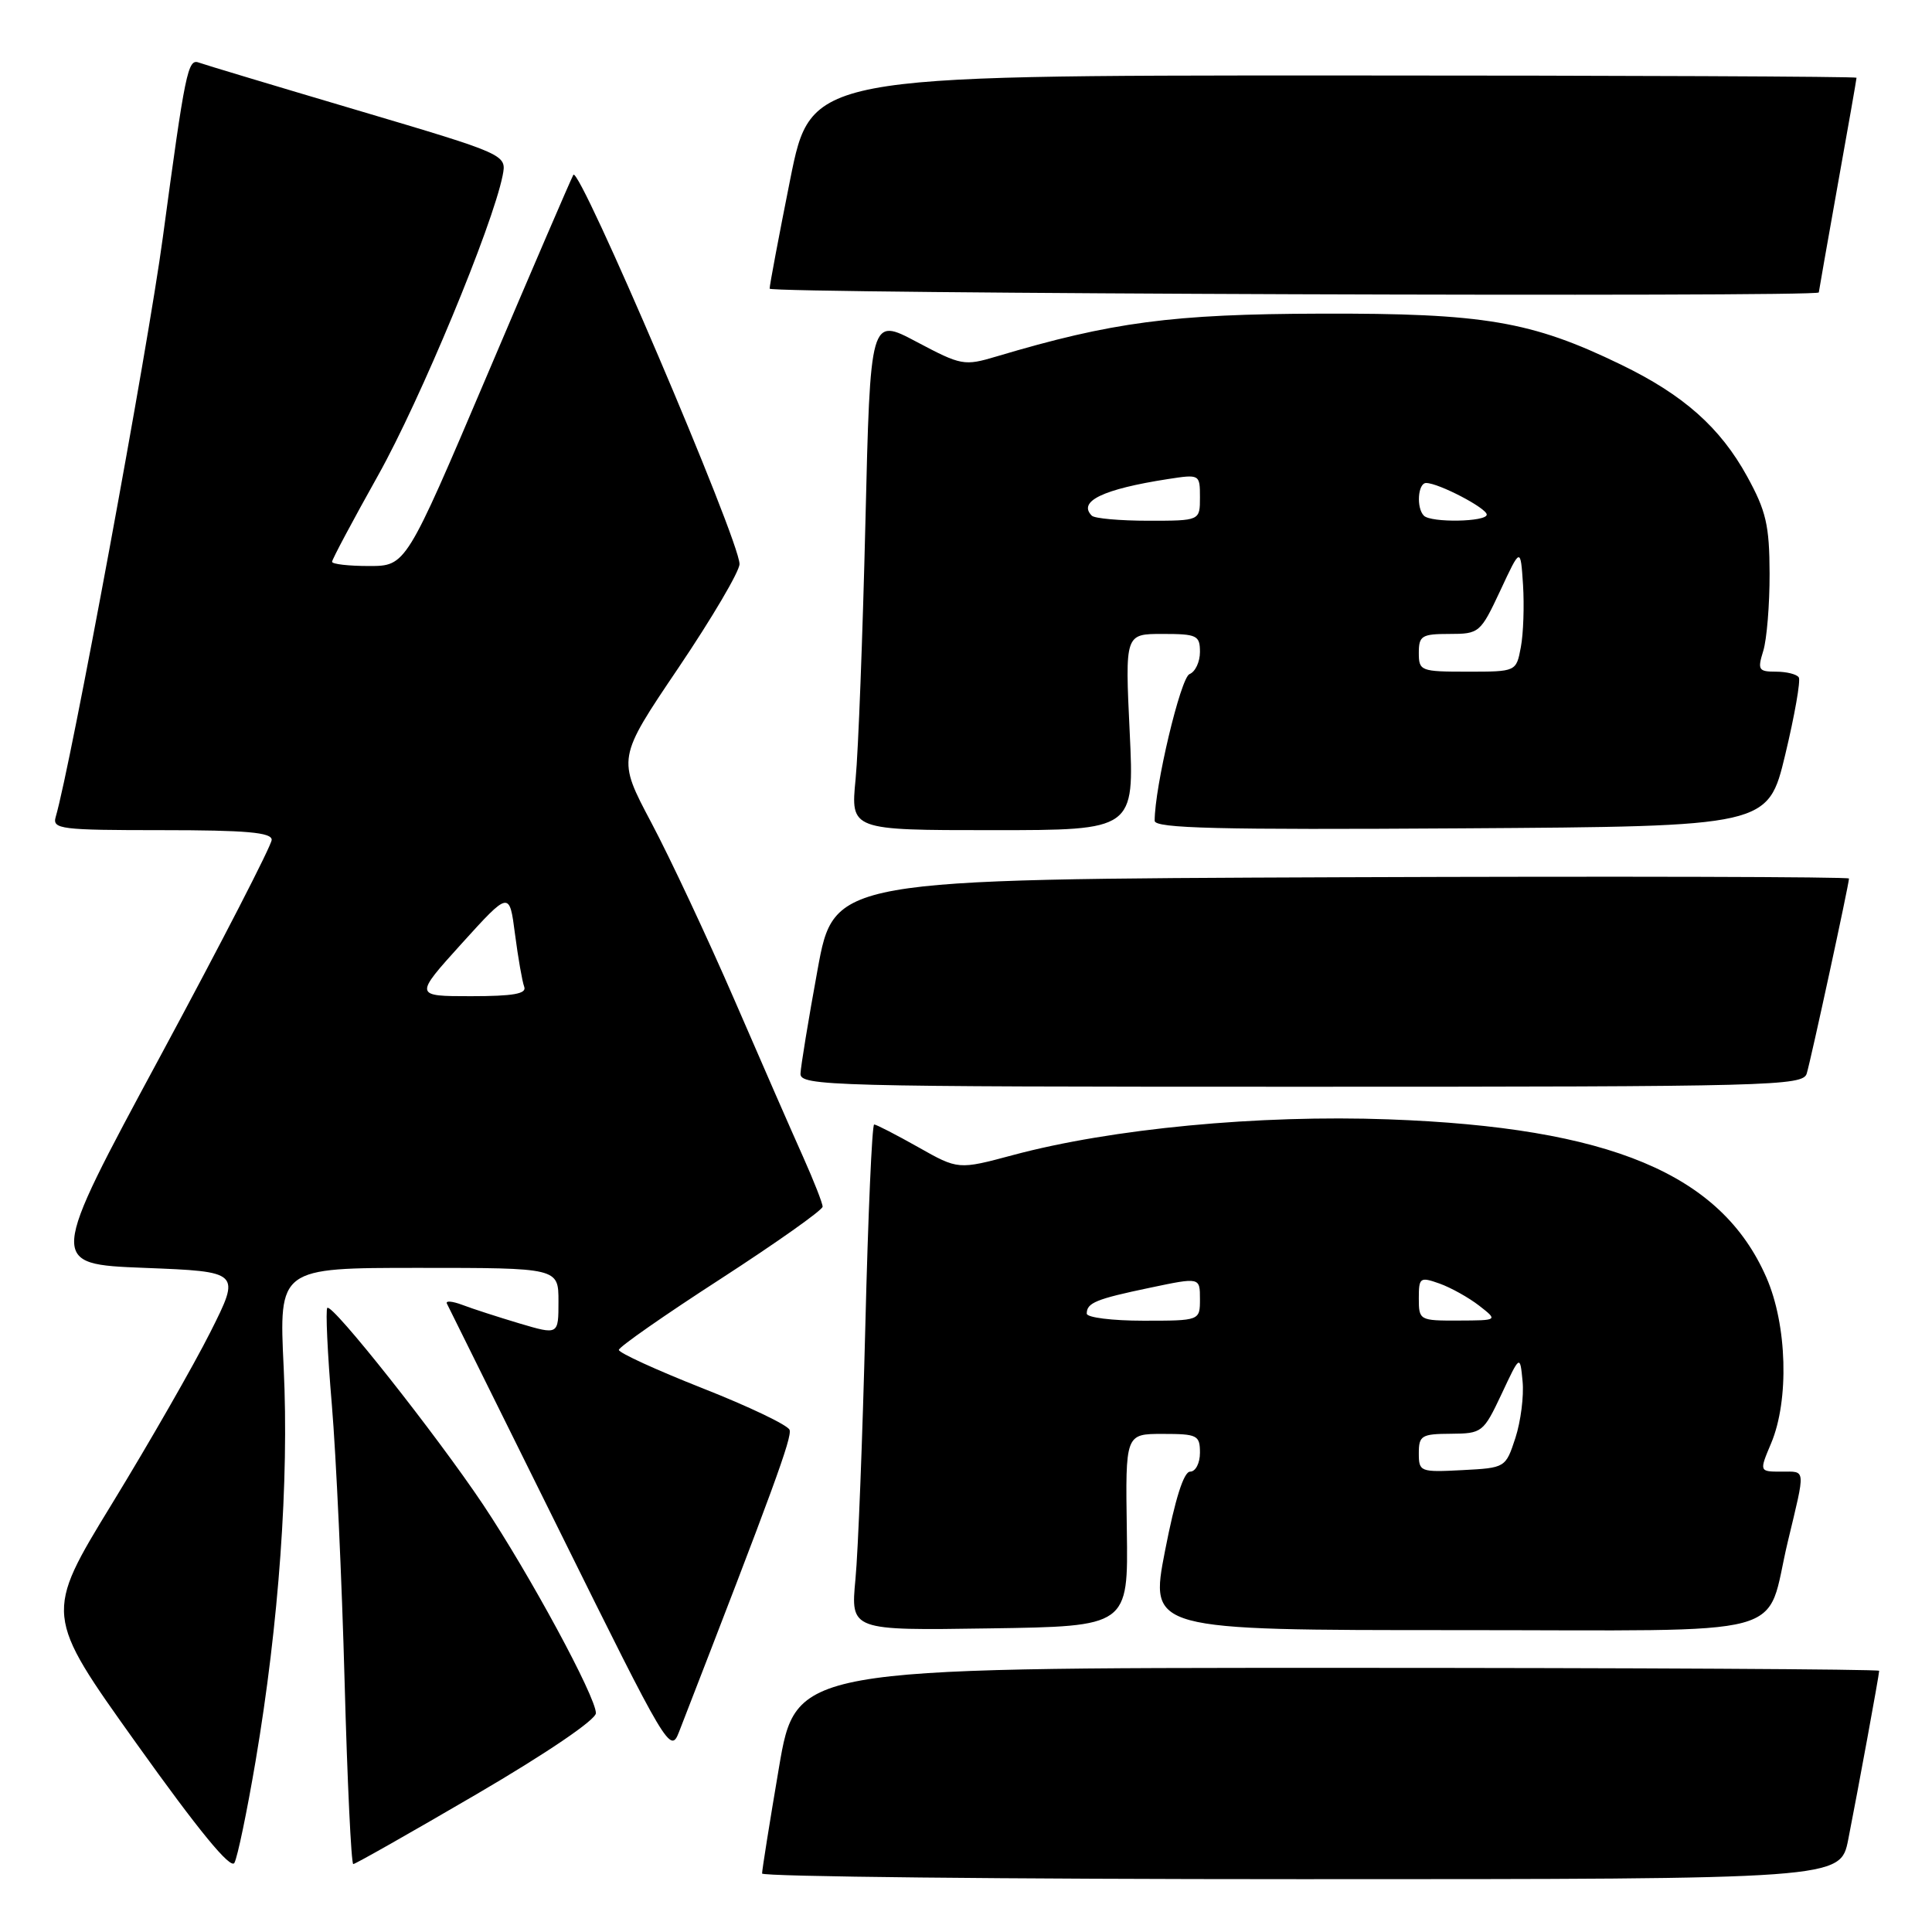 <?xml version="1.0" encoding="UTF-8" standalone="no"?>
<!DOCTYPE svg PUBLIC "-//W3C//DTD SVG 1.1//EN" "http://www.w3.org/Graphics/SVG/1.1/DTD/svg11.dtd" >
<svg xmlns="http://www.w3.org/2000/svg" xmlns:xlink="http://www.w3.org/1999/xlink" version="1.1" viewBox="0 0 256 256">
 <g >
 <path fill="currentColor"
d=" M 244.90 243.75 C 246.22 237.05 249.00 221.90 249.00 221.39 C 249.00 221.18 216.70 221.00 177.23 221.00 C 105.46 221.00 105.46 221.00 103.21 234.25 C 101.97 241.54 100.97 247.84 100.98 248.25 C 100.99 248.66 133.14 249.00 172.43 249.00 C 243.86 249.00 243.86 249.00 244.90 243.75 Z  M 33.86 233.39 C 36.96 215.09 38.31 196.18 37.59 181.25 C 36.95 168.00 36.95 168.00 55.47 168.00 C 74.00 168.00 74.00 168.00 74.00 172.45 C 74.00 176.89 74.00 176.89 68.83 175.36 C 65.99 174.51 62.58 173.41 61.25 172.90 C 59.92 172.40 59.00 172.33 59.22 172.74 C 59.43 173.16 66.18 186.78 74.21 203.00 C 88.41 231.70 88.84 232.42 89.97 229.50 C 102.46 197.32 104.99 190.41 104.62 189.46 C 104.38 188.83 99.19 186.35 93.09 183.95 C 86.99 181.54 82.00 179.26 82.00 178.87 C 82.00 178.49 88.07 174.25 95.50 169.45 C 102.92 164.64 109.00 160.34 109.00 159.89 C 109.00 159.43 107.83 156.46 106.41 153.28 C 104.98 150.10 100.89 140.75 97.32 132.50 C 93.74 124.25 88.78 113.67 86.30 109.00 C 81.79 100.49 81.79 100.49 89.89 88.50 C 94.34 81.90 97.99 75.71 97.99 74.74 C 98.01 71.62 76.71 21.76 75.97 23.17 C 75.58 23.90 70.43 35.86 64.53 49.75 C 53.79 75.00 53.79 75.00 48.89 75.00 C 46.20 75.00 44.00 74.75 44.00 74.44 C 44.00 74.13 46.75 68.97 50.11 62.97 C 55.70 52.98 65.25 29.98 66.60 23.27 C 67.15 20.48 67.15 20.48 47.33 14.60 C 36.42 11.37 26.98 8.53 26.34 8.29 C 24.89 7.75 24.54 9.46 21.57 31.50 C 19.60 46.17 9.36 101.52 7.38 108.25 C 6.91 109.86 8.03 110.00 21.43 110.00 C 32.62 110.00 36.00 110.30 36.00 111.28 C 36.00 111.99 29.34 124.93 21.20 140.03 C 6.39 167.50 6.39 167.50 19.15 168.00 C 31.90 168.50 31.90 168.50 27.88 176.50 C 25.67 180.90 19.81 191.12 14.86 199.22 C 5.87 213.93 5.87 213.93 18.10 231.05 C 26.33 242.58 30.57 247.74 31.06 246.84 C 31.47 246.10 32.73 240.05 33.86 233.39 Z  M 63.13 237.75 C 72.42 232.32 78.96 227.88 78.96 227.00 C 78.96 224.84 70.17 208.60 64.02 199.38 C 57.81 190.10 44.01 172.66 43.37 173.30 C 43.13 173.54 43.39 179.31 43.97 186.12 C 44.54 192.93 45.30 209.41 45.66 222.75 C 46.02 236.09 46.54 247.00 46.81 247.00 C 47.08 247.00 54.42 242.84 63.13 237.75 Z  M 149.31 202.75 C 149.12 190.00 149.12 190.00 154.06 190.00 C 158.66 190.00 159.00 190.17 159.00 192.50 C 159.00 193.88 158.42 195.00 157.70 195.00 C 156.85 195.00 155.71 198.62 154.37 205.50 C 152.33 216.00 152.33 216.00 193.12 216.00 C 238.65 216.00 233.77 217.31 236.90 204.25 C 239.26 194.40 239.32 195.00 236.07 195.00 C 233.10 195.00 233.10 195.00 234.68 191.25 C 237.09 185.54 236.81 175.55 234.05 169.26 C 228.05 155.54 213.35 149.39 183.98 148.32 C 166.81 147.69 147.28 149.55 134.24 153.05 C 126.97 155.00 126.97 155.00 121.66 152.00 C 118.73 150.35 116.11 149.00 115.83 149.00 C 115.55 149.00 115.02 161.04 114.66 175.75 C 114.29 190.46 113.71 205.55 113.35 209.27 C 112.71 216.05 112.71 216.05 131.10 215.77 C 149.50 215.50 149.50 215.50 149.31 202.75 Z  M 239.40 142.25 C 239.96 140.41 245.00 117.15 245.00 116.41 C 245.00 116.18 214.74 116.10 177.76 116.24 C 110.52 116.50 110.52 116.50 108.33 128.50 C 107.12 135.10 106.11 141.29 106.07 142.25 C 106.00 143.90 109.80 144.00 172.43 144.00 C 234.83 144.00 238.90 143.89 239.40 142.25 Z  M 149.69 97.00 C 149.07 84.00 149.07 84.00 154.03 84.00 C 158.61 84.00 159.00 84.19 159.00 86.39 C 159.00 87.71 158.38 89.02 157.62 89.32 C 156.44 89.77 152.99 104.30 153.00 108.76 C 153.00 109.76 161.46 109.97 193.64 109.76 C 234.27 109.50 234.27 109.50 236.55 100.01 C 237.80 94.80 238.61 90.18 238.35 89.76 C 238.09 89.34 236.73 89.00 235.33 89.00 C 233.01 89.00 232.86 88.76 233.64 86.25 C 234.11 84.74 234.49 80.12 234.48 76.00 C 234.46 69.60 234.02 67.71 231.51 63.14 C 227.93 56.63 223.07 52.32 214.76 48.30 C 202.92 42.56 196.64 41.49 175.00 41.56 C 155.33 41.61 147.35 42.67 132.05 47.23 C 127.76 48.51 127.39 48.44 121.46 45.30 C 115.32 42.04 115.32 42.04 114.67 69.27 C 114.31 84.25 113.73 99.54 113.37 103.25 C 112.71 110.00 112.71 110.00 131.51 110.00 C 150.31 110.00 150.31 110.00 149.69 97.00 Z  M 241.00 38.75 C 241.01 38.61 242.13 32.22 243.50 24.55 C 244.88 16.88 246.00 10.47 246.00 10.30 C 246.00 10.14 214.83 10.00 176.73 10.00 C 107.47 10.00 107.47 10.00 104.71 23.75 C 103.20 31.31 101.97 37.84 101.98 38.25 C 102.00 38.90 240.99 39.40 241.00 38.75 Z  M 61.18 125.02 C 67.50 118.05 67.50 118.05 68.24 123.77 C 68.65 126.92 69.20 130.06 69.46 130.75 C 69.82 131.68 68.02 132.00 62.40 132.00 C 54.87 132.00 54.87 132.00 61.18 125.02 Z  M 188.00 192.55 C 188.00 190.22 188.37 190.00 192.25 189.98 C 196.39 189.95 196.56 189.81 198.96 184.73 C 201.41 179.50 201.41 179.50 201.75 183.03 C 201.94 184.97 201.51 188.34 200.80 190.53 C 199.50 194.49 199.48 194.50 193.75 194.80 C 188.17 195.09 188.00 195.02 188.00 192.55 Z  M 144.00 174.06 C 144.00 172.63 145.21 172.13 152.39 170.63 C 159.00 169.24 159.00 169.24 159.00 172.12 C 159.00 175.00 159.00 175.00 151.50 175.00 C 147.38 175.00 144.00 174.58 144.00 174.06 Z  M 188.00 172.05 C 188.00 169.27 188.15 169.16 190.75 170.08 C 192.26 170.62 194.62 171.94 196.00 173.01 C 198.50 174.96 198.50 174.96 193.25 174.98 C 188.10 175.00 188.00 174.94 188.00 172.05 Z  M 188.00 86.50 C 188.00 84.24 188.40 84.00 192.06 84.00 C 196.01 84.00 196.17 83.86 198.80 78.25 C 201.48 72.50 201.48 72.50 201.81 77.50 C 201.98 80.25 201.86 83.96 201.52 85.75 C 200.91 89.00 200.91 89.00 194.45 89.00 C 188.24 89.00 188.00 88.91 188.00 86.50 Z  M 144.67 68.33 C 142.77 66.44 146.16 64.81 154.75 63.48 C 158.97 62.83 159.00 62.84 159.00 65.91 C 159.00 69.00 159.00 69.00 152.17 69.00 C 148.41 69.00 145.03 68.70 144.67 68.33 Z  M 188.67 68.33 C 187.65 67.31 187.87 64.00 188.97 64.00 C 190.62 64.00 197.00 67.33 197.00 68.19 C 197.00 69.16 189.62 69.29 188.67 68.33 Z "/>
</g>
</svg>
